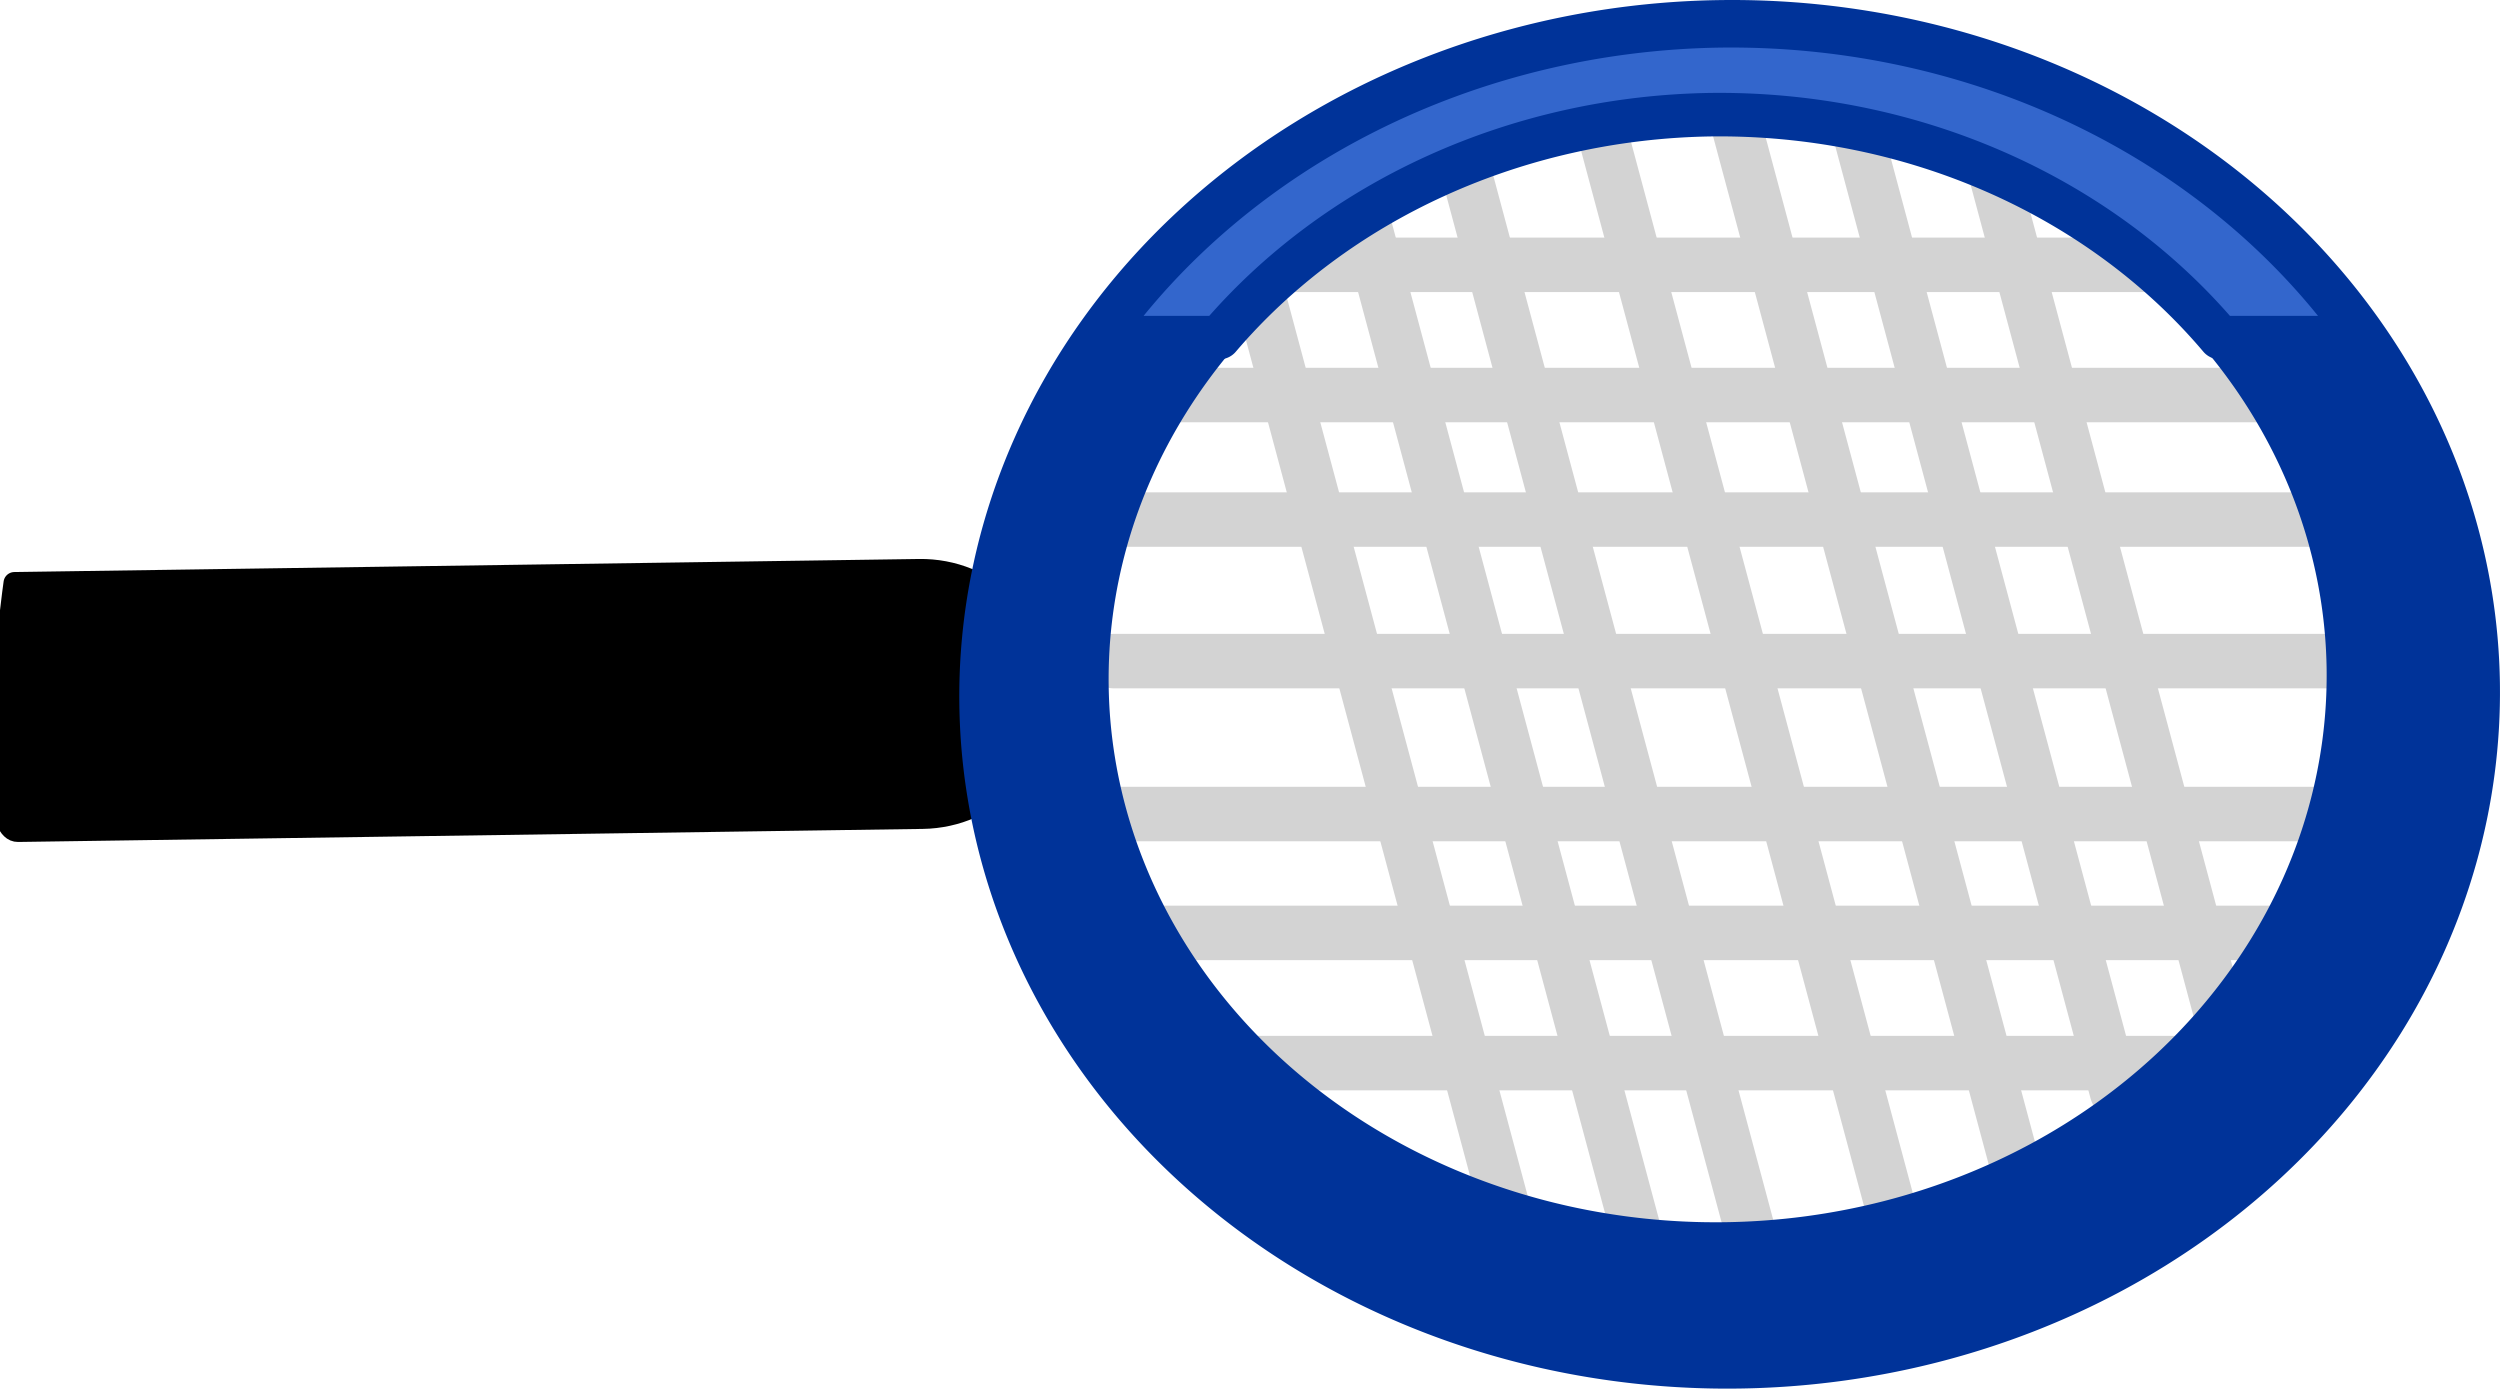 <?xml version="1.0" encoding="UTF-8" standalone="no"?>
<!-- Created with Inkscape (http://www.inkscape.org/) -->

<svg
   width="57.458mm"
   height="31.915mm"
   viewBox="0 0 57.458 31.915"
   version="1.1"
   id="svg1"
   inkscape:version="1.3.2 (091e20e, 2023-11-25, custom)"
   sodipodi:docname="Racket.svg"
   xml:space="preserve"
   xmlns:inkscape="http://www.inkscape.org/namespaces/inkscape"
   xmlns:sodipodi="http://sodipodi.sourceforge.net/DTD/sodipodi-0.dtd"
   xmlns="http://www.w3.org/2000/svg"
   xmlns:svg="http://www.w3.org/2000/svg"><sodipodi:namedview
     id="namedview1"
     pagecolor="#ffffff"
     bordercolor="#000000"
     borderopacity="0.25"
     inkscape:showpageshadow="2"
     inkscape:pageopacity="0.0"
     inkscape:pagecheckerboard="0"
     inkscape:deskcolor="#d1d1d1"
     inkscape:document-units="mm"
     inkscape:zoom="1.4378367"
     inkscape:cx="147.09598"
     inkscape:cy="41.381612"
     inkscape:window-width="1920"
     inkscape:window-height="1001"
     inkscape:window-x="-7"
     inkscape:window-y="-7"
     inkscape:window-maximized="1"
     inkscape:current-layer="layer1" /><defs
     id="defs1" /><g
     inkscape:label="Layer 1"
     inkscape:groupmode="layer"
     id="layer1"
     transform="translate(-103.59,-196.221)"><g
       id="g55"
       style="fill:#d3d3d3;fill-opacity:1"
       transform="matrix(-0.892,0.253,-0.253,-0.892,229.099,215.064)"
       inkscape:export-filename="Racket.svg"
       inkscape:export-xdpi="96"
       inkscape:export-ydpi="96"><rect
         style="fill:#d3d3d3;fill-opacity:1;fill-rule:evenodd;stroke:none;stroke-width:0.852;stroke-linecap:square;stroke-linejoin:round;stroke-dasharray:none;paint-order:stroke fill markers"
         id="rect49"
         width="29.537"
         height="1.252"
         x="-42.306"
         y="87.346"
         transform="rotate(-89.173)"
         ry="0.626" /><rect
         style="fill:#d3d3d3;fill-opacity:1;fill-rule:evenodd;stroke:none;stroke-width:0.852;stroke-linecap:square;stroke-linejoin:round;stroke-dasharray:none;paint-order:stroke fill markers"
         id="rect50"
         width="29.537"
         height="1.252"
         x="-42.306"
         y="90.86"
         transform="rotate(-89.173)"
         ry="0.626" /><rect
         style="fill:#d3d3d3;fill-opacity:1;fill-rule:evenodd;stroke:none;stroke-width:0.852;stroke-linecap:square;stroke-linejoin:round;stroke-dasharray:none;paint-order:stroke fill markers"
         id="rect51"
         width="29.537"
         height="1.252"
         x="-42.306"
         y="93.592"
         transform="rotate(-89.173)"
         ry="0.626" /><rect
         style="fill:#d3d3d3;fill-opacity:1;fill-rule:evenodd;stroke:none;stroke-width:0.852;stroke-linecap:square;stroke-linejoin:round;stroke-dasharray:none;paint-order:stroke fill markers"
         id="rect52"
         width="29.537"
         height="1.252"
         x="-42.306"
         y="96.585"
         transform="rotate(-89.173)"
         ry="0.626" /><rect
         style="fill:#d3d3d3;fill-opacity:1;fill-rule:evenodd;stroke:none;stroke-width:0.852;stroke-linecap:square;stroke-linejoin:round;stroke-dasharray:none;paint-order:stroke fill markers"
         id="rect53"
         width="29.537"
         height="1.252"
         x="-42.306"
         y="84.093"
         transform="rotate(-89.173)"
         ry="0.626" /><rect
         style="fill:#d3d3d3;fill-opacity:1;fill-rule:evenodd;stroke:none;stroke-width:0.81;stroke-linecap:square;stroke-linejoin:round;stroke-dasharray:none;paint-order:stroke fill markers"
         id="rect54"
         width="26.674"
         height="1.252"
         x="-41.005"
         y="81.231"
         transform="rotate(-89.173)"
         ry="0.626" /><rect
         style="fill:#d3d3d3;fill-opacity:1;fill-rule:evenodd;stroke:none;stroke-width:0.81;stroke-linecap:square;stroke-linejoin:round;stroke-dasharray:none;paint-order:stroke fill markers"
         id="rect55"
         width="26.674"
         height="1.252"
         x="-41.005"
         y="78.238"
         transform="rotate(-89.173)"
         ry="0.626" /></g><g
       id="g48"
       style="fill:#d3d3d3;fill-opacity:1"
       transform="rotate(89.173,22.812,148.395)"><rect
         style="fill:#d3d3d3;fill-opacity:1;fill-rule:evenodd;stroke:none;stroke-width:0.852;stroke-linecap:square;stroke-linejoin:round;stroke-dasharray:none;paint-order:stroke fill markers"
         id="rect45"
         width="29.537"
         height="1.252"
         x="-42.306"
         y="87.346"
         transform="rotate(-89.173)"
         ry="0.626" /><rect
         style="fill:#d3d3d3;fill-opacity:1;fill-rule:evenodd;stroke:none;stroke-width:0.852;stroke-linecap:square;stroke-linejoin:round;stroke-dasharray:none;paint-order:stroke fill markers"
         id="rect46"
         width="29.537"
         height="1.252"
         x="-42.306"
         y="90.86"
         transform="rotate(-89.173)"
         ry="0.626" /><rect
         style="fill:#d3d3d3;fill-opacity:1;fill-rule:evenodd;stroke:none;stroke-width:0.852;stroke-linecap:square;stroke-linejoin:round;stroke-dasharray:none;paint-order:stroke fill markers"
         id="rect47"
         width="29.537"
         height="1.252"
         x="-42.306"
         y="93.592"
         transform="rotate(-89.173)"
         ry="0.626" /><rect
         style="fill:#d3d3d3;fill-opacity:1;fill-rule:evenodd;stroke:none;stroke-width:0.852;stroke-linecap:square;stroke-linejoin:round;stroke-dasharray:none;paint-order:stroke fill markers"
         id="rect48"
         width="29.537"
         height="1.252"
         x="-42.306"
         y="96.585"
         transform="rotate(-89.173)"
         ry="0.626" /><rect
         style="fill:#d3d3d3;fill-opacity:1;fill-rule:evenodd;stroke:none;stroke-width:0.852;stroke-linecap:square;stroke-linejoin:round;stroke-dasharray:none;paint-order:stroke fill markers"
         id="rect44"
         width="29.537"
         height="1.252"
         x="-42.306"
         y="84.093"
         transform="rotate(-89.173)"
         ry="0.626" /><rect
         style="fill:#d3d3d3;fill-opacity:1;fill-rule:evenodd;stroke:none;stroke-width:0.81;stroke-linecap:square;stroke-linejoin:round;stroke-dasharray:none;paint-order:stroke fill markers"
         id="rect43"
         width="26.674"
         height="1.252"
         x="-41.005"
         y="81.231"
         transform="rotate(-89.173)"
         ry="0.626" /><rect
         style="fill:#d3d3d3;fill-opacity:1;fill-rule:evenodd;stroke:none;stroke-width:0.81;stroke-linecap:square;stroke-linejoin:round;stroke-dasharray:none;paint-order:stroke fill markers"
         id="rect42"
         width="26.674"
         height="1.252"
         x="-41.005"
         y="78.238"
         transform="rotate(-89.173)"
         ry="0.626" /></g><path
       id="rect8"
       style="fill:#000000;fill-rule:evenodd;stroke:#000000;stroke-width:0.5;stroke-linecap:square;stroke-linejoin:round;paint-order:stroke fill markers;stroke-dasharray:none"
       d="m 127.606,212.129 c 0.023,1.58 -1.231,2.87 -2.811,2.893 l -20.792,0.3 c -0.882,0.013 -0.082,-5.704 -0.082,-5.704 l 20.792,-0.3 c 1.58,-0.023 2.87,1.231 2.893,2.811 z"
       sodipodi:nodetypes="ssscss" /><path
       id="path42"
       style="fill:#003399;fill-rule:evenodd;stroke:#003399;stroke-width:1;stroke-linecap:square;stroke-linejoin:round;stroke-dasharray:none;paint-order:stroke fill markers"
       d="m 143.119,196.723 a 15.457,17.205 89.173 0 0 -16.98,15.703 15.457,17.205 89.173 0 0 17.426,15.208 15.457,17.205 89.173 0 0 16.981,-15.704 15.457,17.205 89.173 0 0 -17.427,-15.207 z m -0.24,2.042 a 13.024,14.497 89.173 0 1 14.684,12.814 13.024,14.497 89.173 0 1 -14.308,13.232 13.024,14.497 89.173 0 1 -14.684,-12.814 13.024,14.497 89.173 0 1 14.308,-13.232 z" /><path
       id="path64"
       style="fill:#3366cc;fill-rule:evenodd;stroke:#003399;stroke-width:1;stroke-linecap:square;stroke-linejoin:round;stroke-dasharray:none;paint-order:stroke fill markers"
       d="m 143.119,196.815 a 15.457,17.205 89.173 0 0 -14.254,7.165 h 2.747 a 13.024,14.497 89.173 0 1 11.268,-5.123 13.024,14.497 89.173 0 1 11.731,5.123 h 3.257 a 15.457,17.205 89.173 0 0 -14.747,-7.165 z" /></g></svg>
